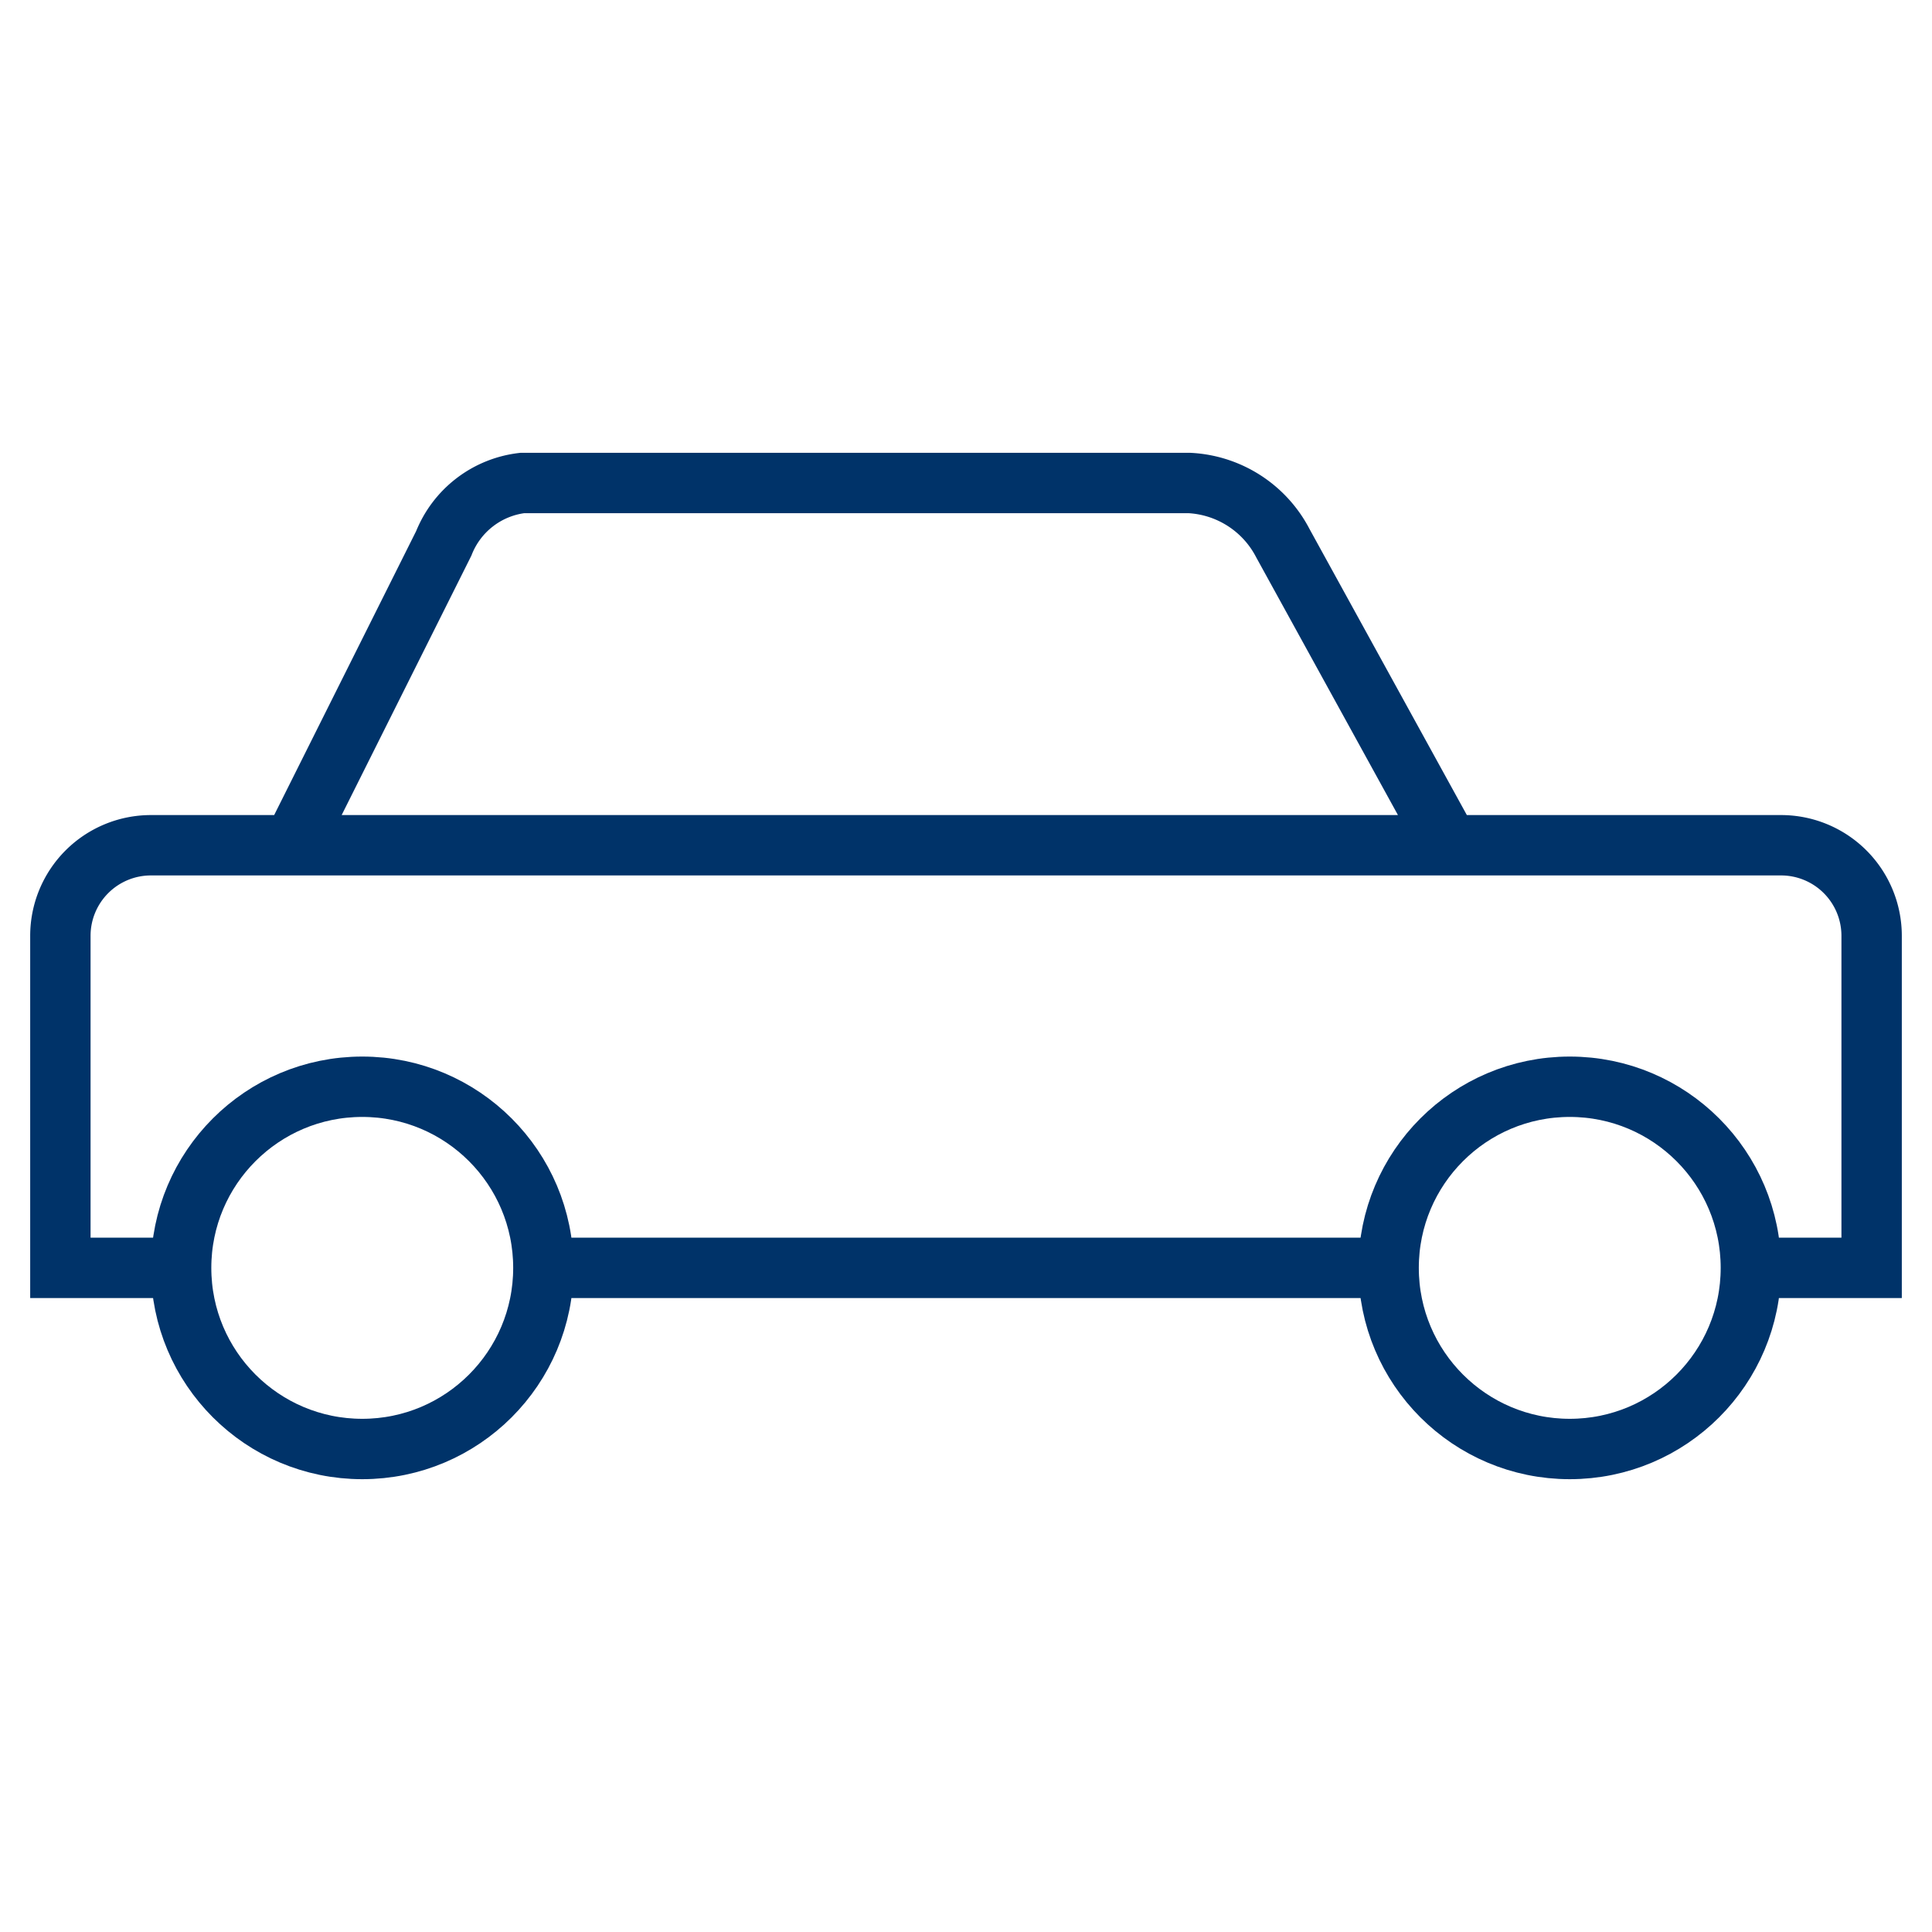 <?xml version="1.0" encoding="UTF-8"?>
<svg xmlns="http://www.w3.org/2000/svg" aria-describedby="desc" aria-labelledby="title" viewBox="0 0 64 64"><path fill="none" stroke="#003369" stroke-width="2" d="M48 28l-5.5-10a3.7 3.7 0 0 0-3.1-2H17.3a3.2 3.2 0 0 0-2.6 2l-5 10M58 42h4V31a3 3 0 0 0-3-3H5a3 3 0 0 0-3 3v11h4m12 0h28" data-name="layer2" style="stroke: #003369;"/><circle cx="12" cy="42" r="6" fill="none" stroke="#003369" stroke-width="2" data-name="layer1" style="stroke: #003369;"/><circle cx="52" cy="42" r="6" fill="none" stroke="#003369" stroke-width="2" data-name="layer1" style="stroke: #003369;"/></svg>
